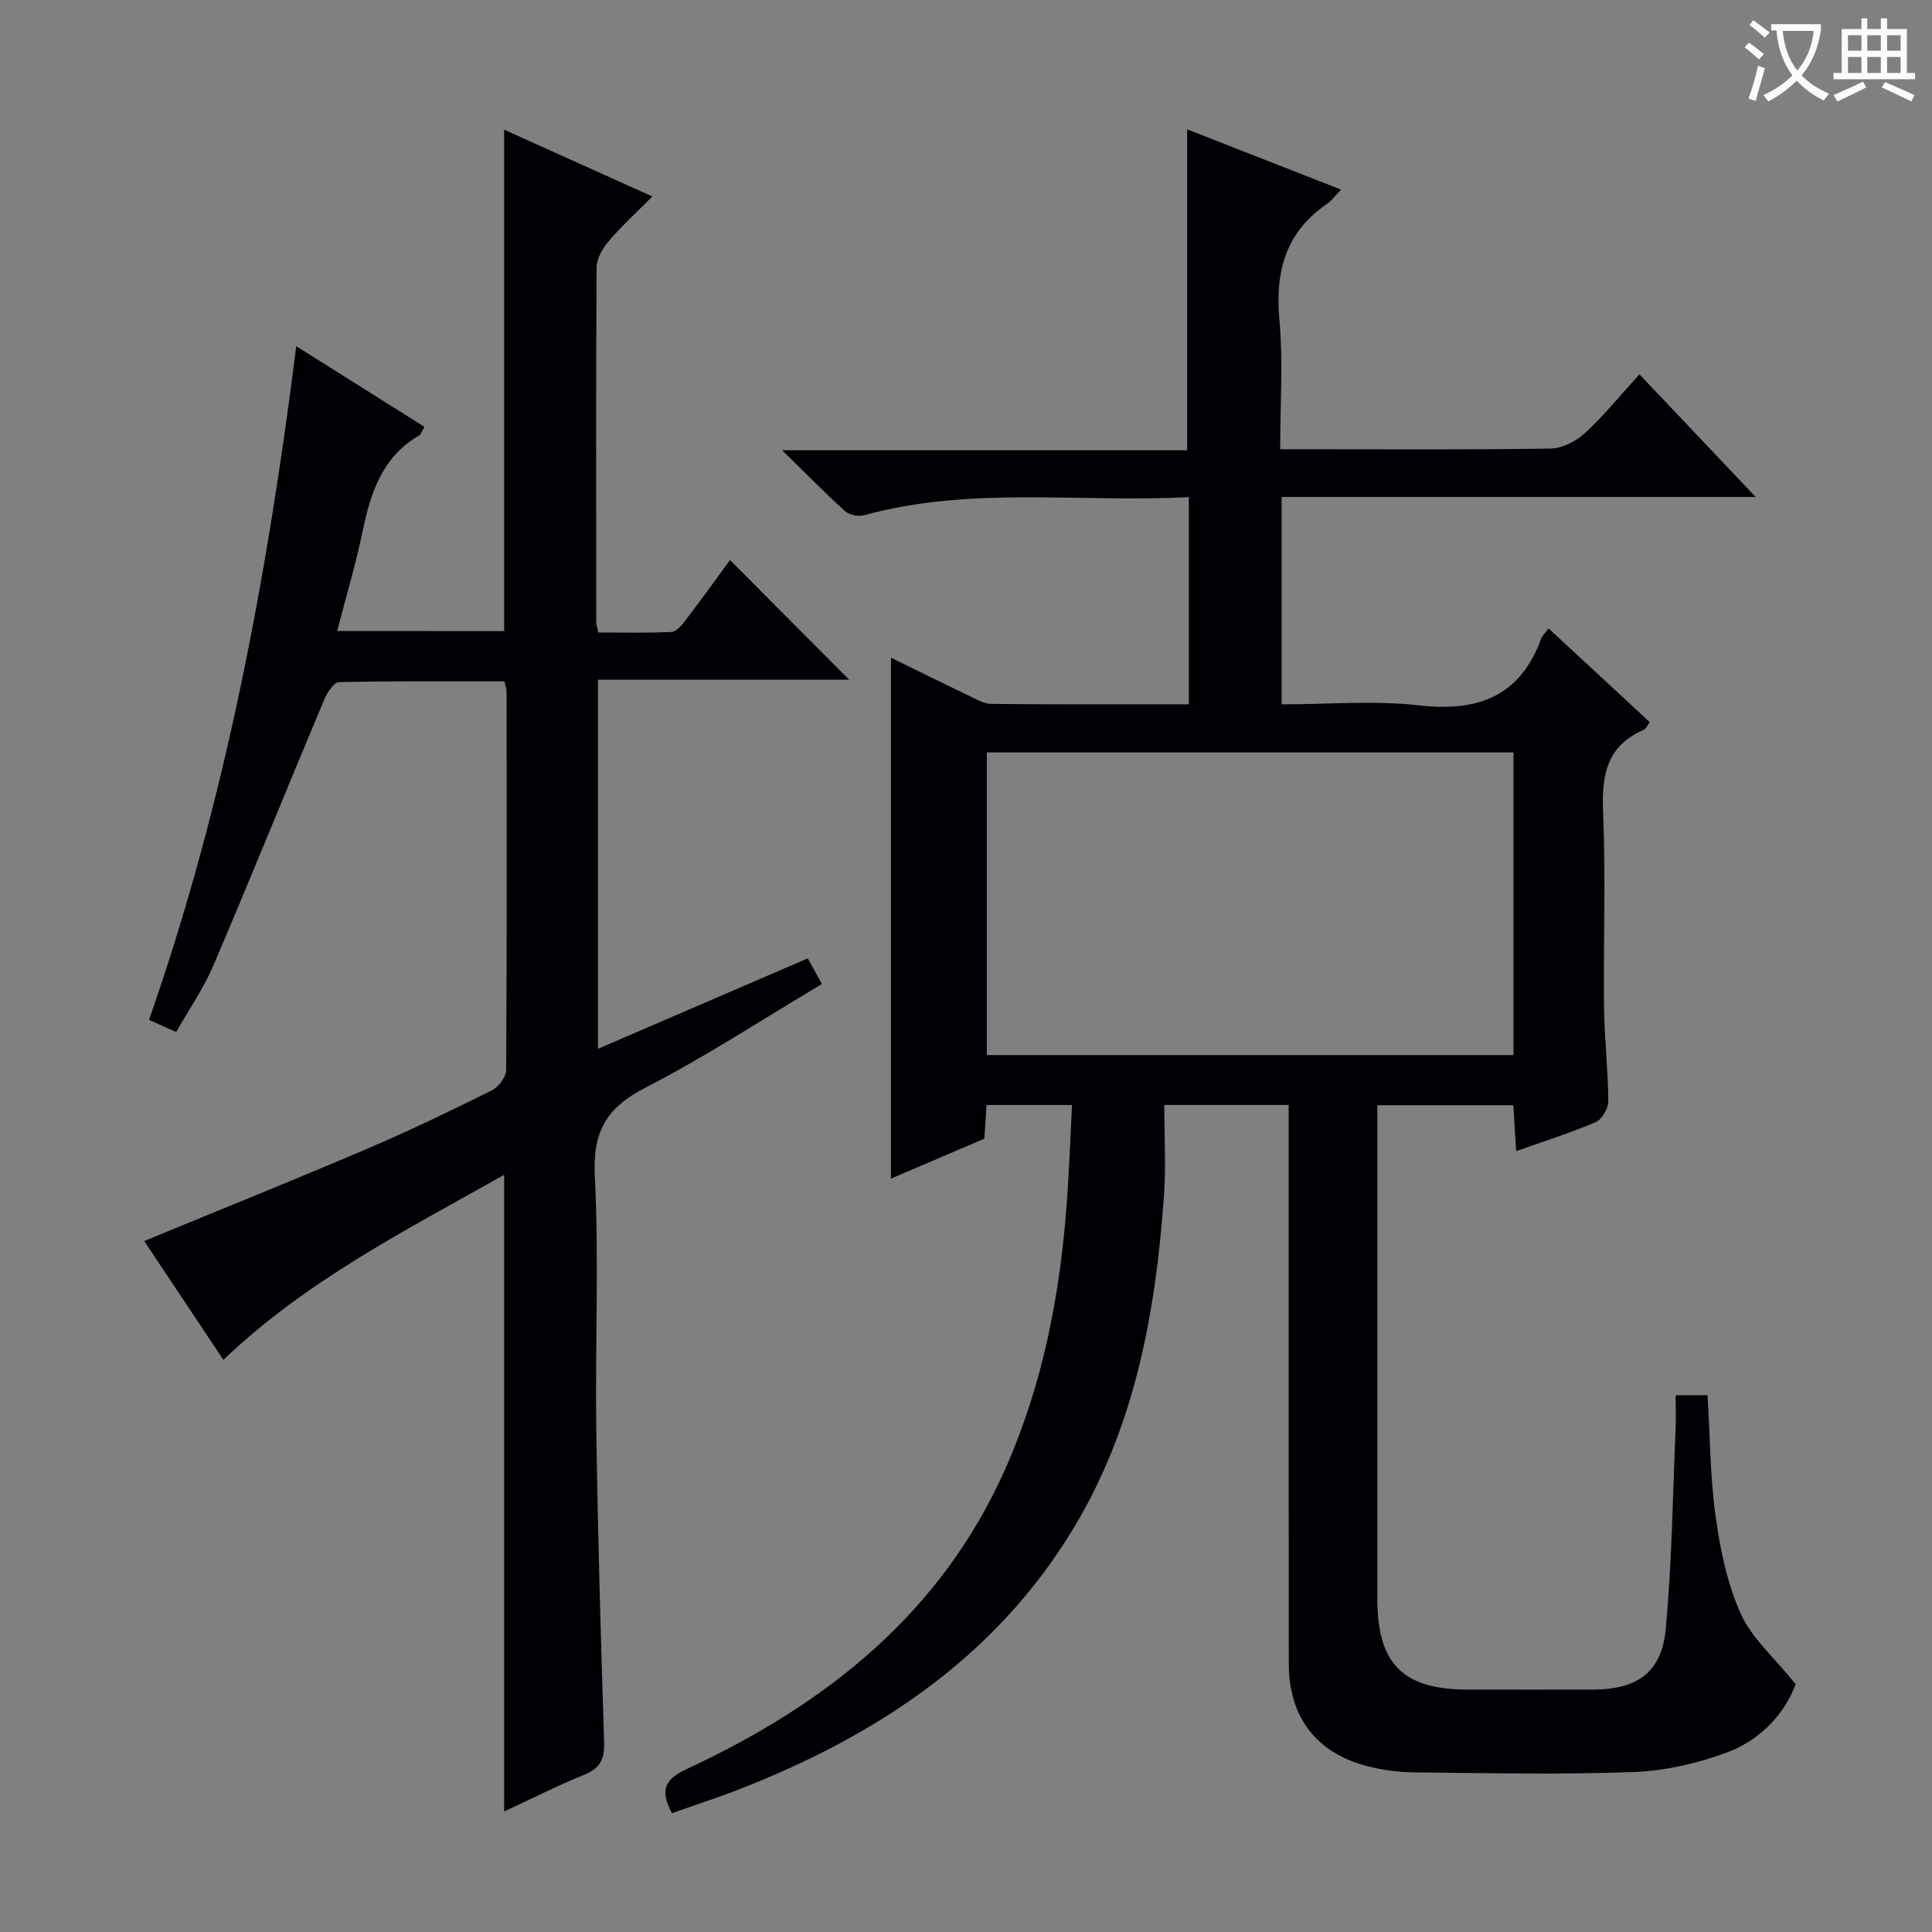 <svg enable-background="new 0 0 400 400" viewBox="0 0 400 400" xmlns="http://www.w3.org/2000/svg"><rect x="0" y="0" width="400" height="400" fill="#808080" stroke="none"/><path d="m139.12 375.4c-2.56-4.84-1.48-7.03 3.06-9.14 28.85-13.4 52.71-32.23 66-62.24 7.84-17.7 11.36-36.38 12.73-55.54.46-6.43.69-12.88 1.04-19.7-6.12 0-11.7 0-17.69 0-.15 2.26-.3 4.52-.46 6.97-6.36 2.72-12.74 5.45-19.34 8.27 0-36.04 0-71.71 0-107.85 5.31 2.6 10.72 5.28 16.17 7.89 1.47.7 3.05 1.66 4.59 1.68 13.49.13 26.97.08 40.91.08 0-14.29 0-28.31 0-42.9-22.58 1.2-45.13-2.34-67.24 3.76-1.18.33-3.08-.07-3.97-.88-4.17-3.77-8.1-7.81-12.98-12.58h83.85c0-22.32 0-44.16 0-66.44 10.33 4.04 20.89 8.17 31.85 12.47-1.22 1.27-1.9 2.28-2.83 2.91-8.65 5.87-10.84 14.06-9.92 24.13.78 8.58.16 17.29.16 26.72h4.98c17 0 34 .13 50.99-.14 2.43-.04 5.29-1.51 7.13-3.21 3.9-3.58 7.26-7.75 11.28-12.16 7.89 8.32 15.6 16.46 24.06 25.39-33.21 0-65.53 0-98.14 0v42.94c9.63 0 19.17-.85 28.5.21 12.19 1.38 20.88-1.85 25.26-13.88.22-.6.78-1.07 1.51-2.04 3.56 3.3 7.04 6.52 10.53 9.74 3.41 3.16 6.82 6.32 10.4 9.64-.49.66-.75 1.4-1.24 1.61-7.65 3.3-8.73 9.37-8.41 16.98.56 13.47.05 26.99.2 40.49.08 6.48.84 12.94.88 19.42.01 1.48-1.31 3.77-2.61 4.32-5.14 2.22-10.52 3.9-16.47 6.01-.2-3.32-.38-6.2-.58-9.5-9.33 0-18.52 0-28.16 0v5.18c0 32.33-.01 64.65 0 96.98 0 13.49 5.29 18.81 18.69 18.82 8.67.01 17.33.02 26 0 9.11-.03 14.18-3.55 15.02-12.5 1.28-13.72 1.44-27.55 2.04-41.33.1-2.29.01-4.58.01-7.12h6.61c.51 8.43.53 16.91 1.69 25.23.95 6.83 2.4 13.85 5.21 20.07 2.27 5.03 6.9 9.01 11.34 14.52-2.11 5.79-7 11.46-14.18 14.13-6.12 2.28-12.82 3.82-19.33 4.07-15.14.56-30.32.22-45.48.07-3.29-.03-6.65-.49-9.83-1.32-10.48-2.76-16.1-10.17-16.12-21.13-.04-36.49-.02-72.99-.02-109.48 0-1.96 0-3.93 0-6.25-8.52 0-16.59 0-25.76 0 0 6.39.38 12.69-.07 18.92-1.73 24.21-6.03 47.84-18.87 68.97-16 26.35-40.24 42.42-68.29 53.49-4.85 1.93-9.85 3.53-14.7 5.25zm174.23-219.62c-36.69 0-72.87 0-109.04 0v62.66h109.04c0-20.97 0-41.56 0-62.66z" fill="#010105"/><path d="m104.38 130.66c0-34.71 0-68.98 0-103.81 9.97 4.49 19.9 8.97 30.68 13.83-3.25 3.28-6.29 6.04-8.93 9.13-1.29 1.51-2.6 3.65-2.61 5.51-.16 24.5-.09 49-.07 73.49 0 .48.18.96.42 2.14 4.98 0 10.07.13 15.13-.11 1.01-.05 2.14-1.38 2.89-2.36 3.21-4.2 6.3-8.5 9.25-12.52 8.31 8.34 16.4 16.46 24.67 24.76-17.01 0-34.31 0-52.01 0v76.43c14.64-6.31 28.89-12.45 43.44-18.73 1 1.82 1.85 3.37 2.93 5.31-12.23 7.27-24.06 15.04-36.58 21.48-8.01 4.12-10.89 9.06-10.44 18.16.87 17.62.05 35.32.31 52.98.31 21.46.93 42.91 1.62 64.36.11 3.5-.82 5.4-4.13 6.74-5.52 2.23-10.84 4.94-16.57 7.6 0-43.9 0-87.4 0-131.82-20.25 11.44-40.91 21.85-58.13 38.31-5.45-8.18-10.95-16.44-16.39-24.6 15.63-6.45 30.99-12.62 46.21-19.12 8.71-3.72 17.25-7.84 25.73-12.05 1.39-.69 2.98-2.75 2.99-4.19.17-26.16.11-52.33.09-78.49 0-.47-.2-.94-.45-2.02-11.36 0-22.8-.1-34.23.16-1.07.02-2.48 2.18-3.08 3.62-7.7 18.35-15.17 36.81-22.97 55.11-2 4.69-4.98 8.96-7.67 13.71-2-.89-3.62-1.61-5.63-2.51 15.83-45.22 24.46-91.73 30.49-139.48 9.04 5.69 17.71 11.14 26.54 16.7-.5.79-.7 1.56-1.19 1.84-7.6 4.43-9.95 11.81-11.62 19.79-1.42 6.8-3.41 13.48-5.25 20.63 11.77.02 23.14.02 34.56.02z" fill="#010105"/><g fill="#fcfbfa"><path d="m362.1 8.8c1.1.8 2.1 1.6 3.1 2.4l-1 1.1c-1.3-1.1-2.3-2-3-2.5zm1.9 4.8c.5.2.9.4 1.4.5-.6 2.3-1.3 4.5-1.9 6.8l-1.5-.5c.8-2.1 1.4-4.3 2-6.8zm-1-9.4c1.3.9 2.4 1.8 3.4 2.5l-1 1.1c-1.4-1.2-2.4-2.1-3.2-2.6zm3.7 2.2v-1.4h10.3v1.2c-.5 3.6-1.8 6.8-4 9.4 1.5 1.6 3.4 2.8 5.7 3.8-.3.4-.7.8-1.1 1.4-2.3-1.1-4.1-2.5-5.6-4.1-1.6 1.6-3.6 3.1-5.9 4.3-.3-.5-.7-.9-1-1.3 2.4-1.1 4.4-2.5 6-4.1-1.9-2.5-3-5.6-3.3-9.3h-1.1zm8.8 0h-6.4c.3 3.3 1.3 6 3 8.2 2-2.3 3.1-5.1 3.4-8.2z"/><path d="m385.3 3.8h1.3v2.2h2.8v-2.2h1.3v2.2h4.1v9.1h1.7v1.3h-16.9v-1.3h1.7v-9.1h4.1v-2.2zm.4 13.1.7 1.2c-1.8.9-3.8 1.9-6 2.9-.2-.4-.5-.8-.8-1.3 2.3-1 4.3-1.9 6.1-2.8zm-3.1-6.4h2.8v-3.2h-2.8zm0 4.6h2.8v-3.3h-2.8zm4-4.6h2.8v-3.2h-2.8zm0 4.6h2.8v-3.3h-2.8zm3.7 1.9c2.1.9 4.1 1.8 6.1 2.7l-.7 1.3c-2.2-1.1-4.2-2-6.1-2.9zm3.2-9.7h-2.8v3.2h2.8zm-2.8 7.8h2.8v-3.3h-2.8z"/></g></svg>